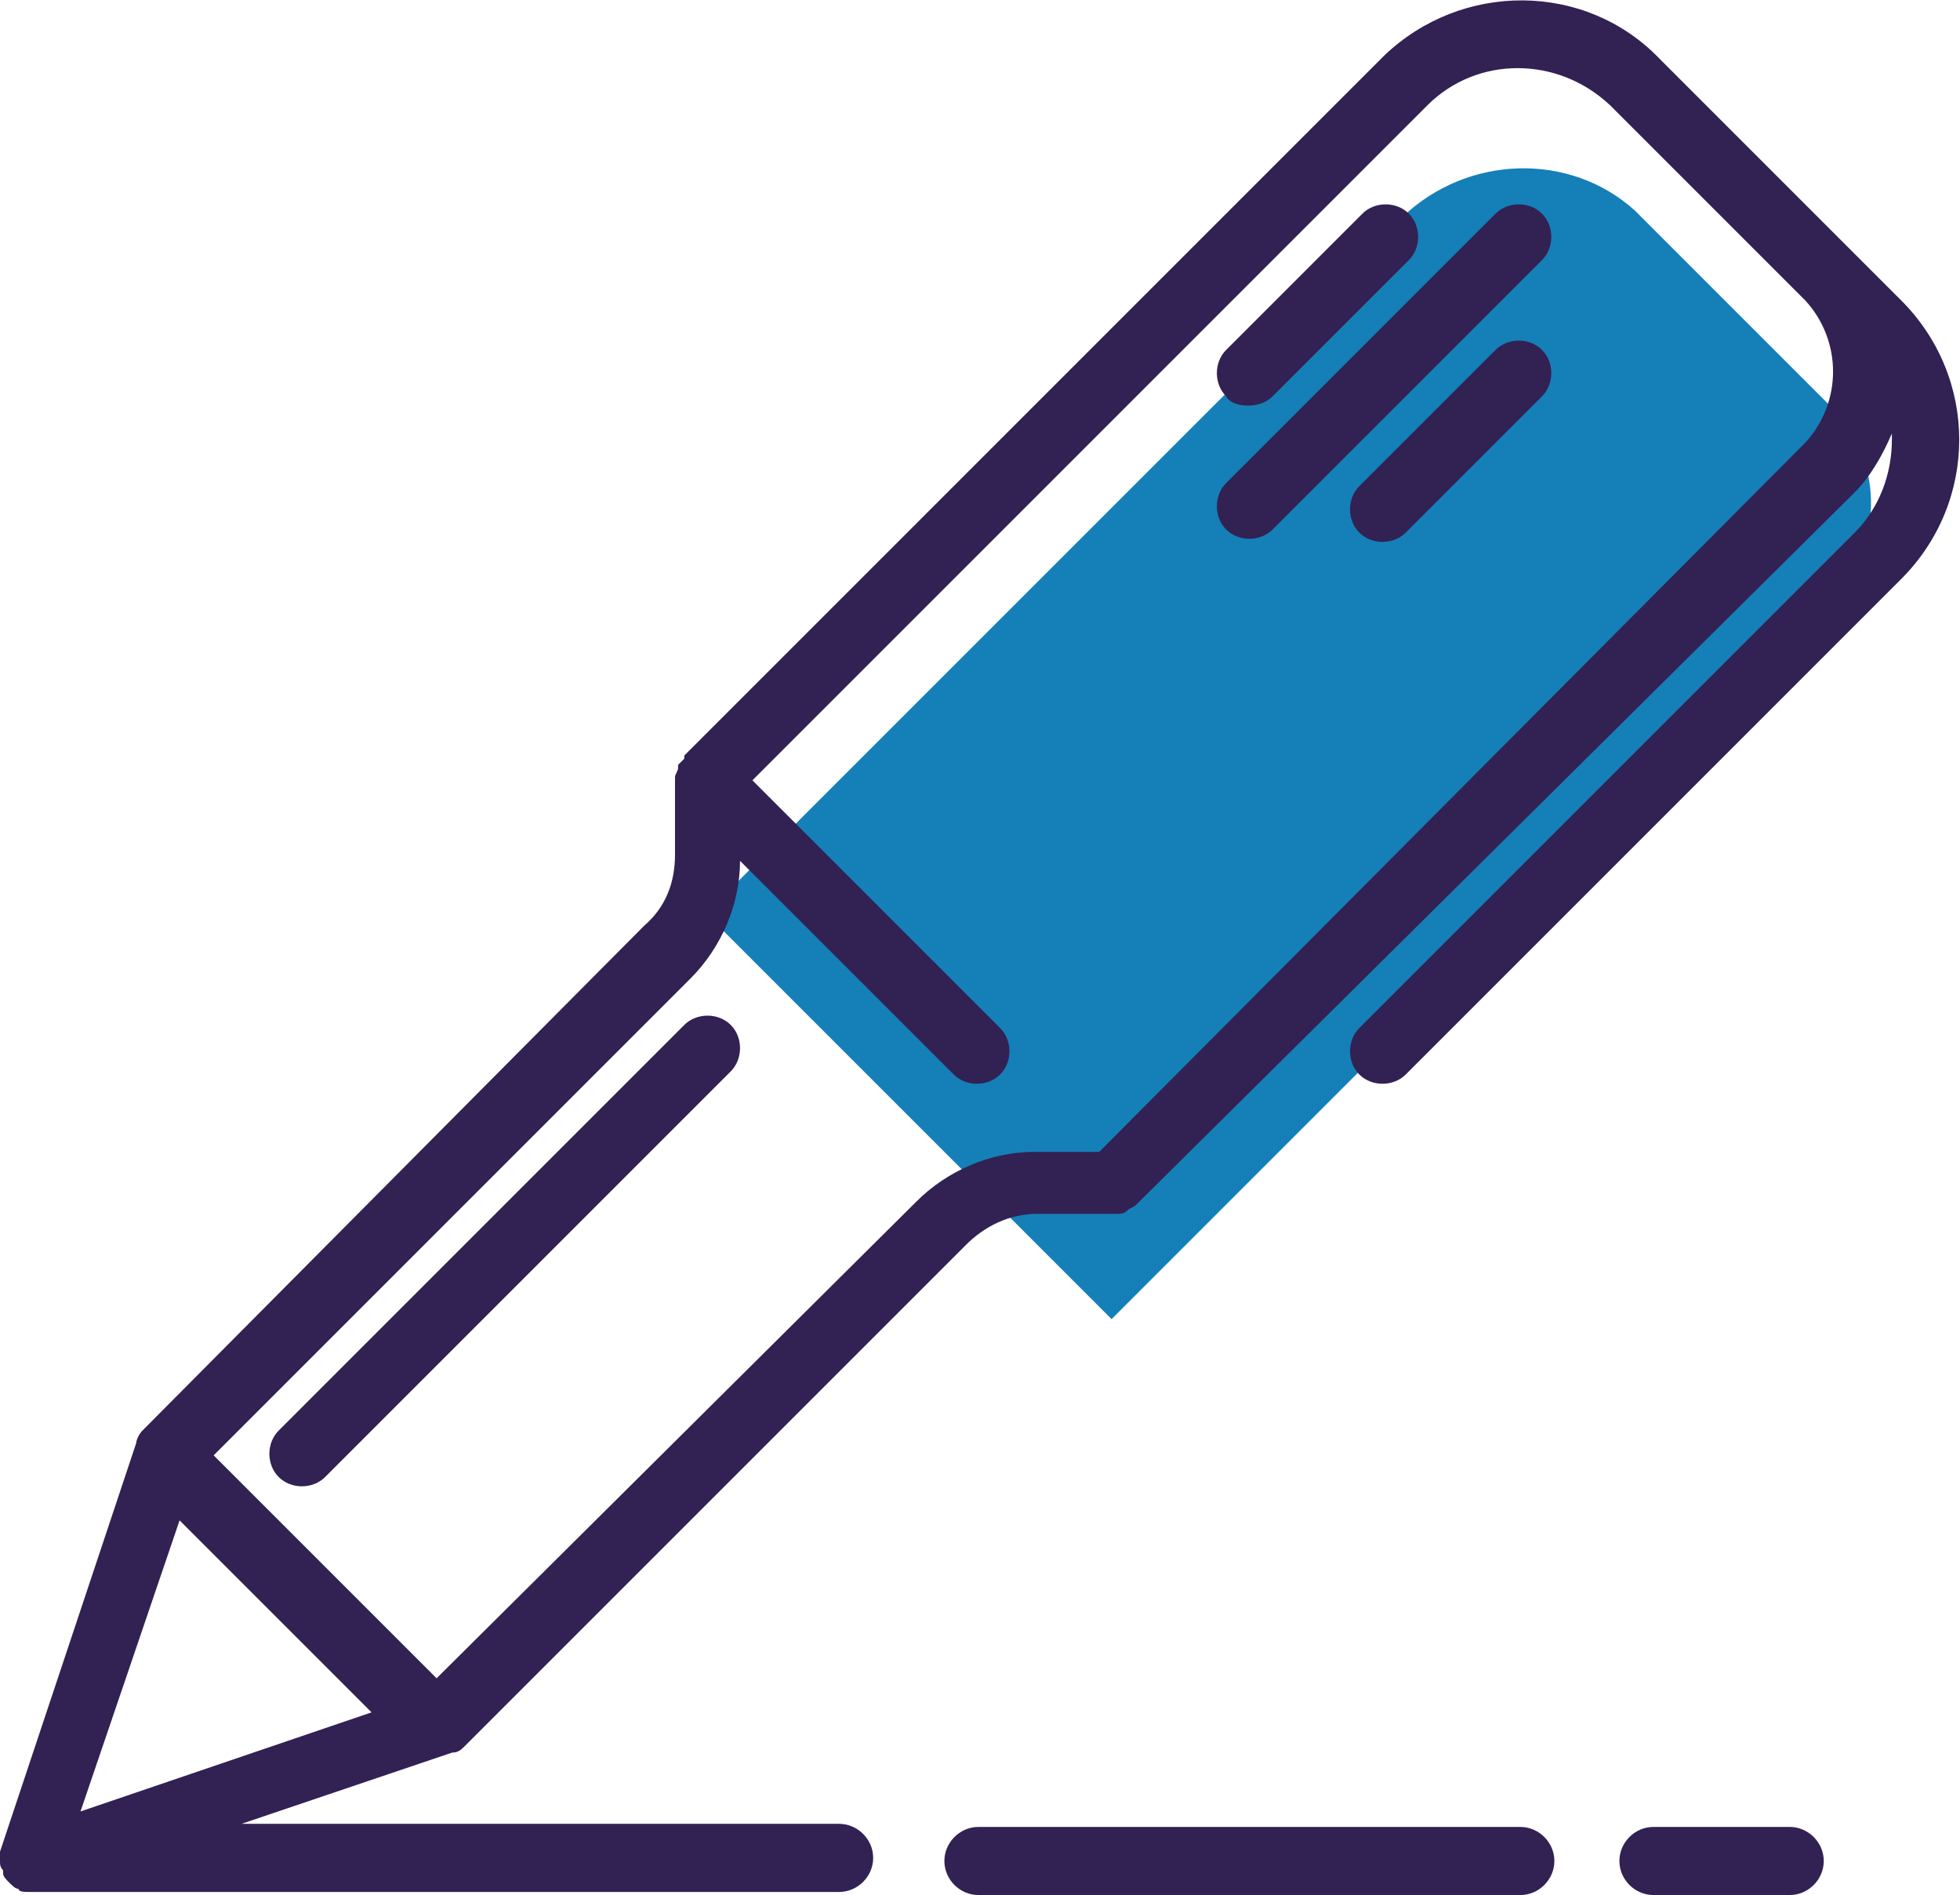 <?xml version="1.0" encoding="utf-8"?>
<!-- Generator: Adobe Illustrator 22.0.1, SVG Export Plug-In . SVG Version: 6.00 Build 0)  -->
<svg version="1.1" id="Layer_1" xmlns="http://www.w3.org/2000/svg" xmlns:xlink="http://www.w3.org/1999/xlink" x="0px" y="0px"
	 viewBox="0 0 63.3 61.2" style="enable-background:new 0 0 63.3 61.2;" xml:space="preserve">
<style type="text/css">
	.st0{fill:#157FB8;}
	.st1{fill:#322153;}
</style>
<path id="Path_331" class="st0" d="M45.3,7L22.8,29.5l13.1,13.1l23.2-23.2c1.7-1.7,1.8-4.4,0.1-6.2c0,0,0,0-0.1-0.1l-6.3-6.3
	C50.7,4.9,47.4,5,45.3,7z"/>
<g id="Group_152" transform="translate(0 7.5)">
	<path id="Path_332" class="st1" d="M59.9,0.7l-6.3-6.3c-2.4-2.5-6.4-2.5-8.9-0.1c0,0-0.1,0.1-0.1,0.1L22.1,16.9V17l-0.2,0.2v0.1
		c0,0.1-0.1,0.2-0.1,0.3v2.5c0,0.9-0.3,1.7-1,2.3L4.6,38.7c-0.1,0.1-0.2,0.3-0.2,0.4L0,52.3v0.3c0,0.1,0,0.2,0.1,0.3v0.1
		c0,0.1,0.1,0.2,0.2,0.3s0.2,0.2,0.3,0.2c0,0.1,0.2,0.1,0.3,0.1h26.2c0.6,0,1.1-0.5,1.1-1.1s-0.5-1.1-1.1-1.1l0,0H7.8l6.8-2.3
		c0.2,0,0.3-0.1,0.4-0.2l16.2-16.2c0.6-0.6,1.4-1,2.3-1h2.5c0.2,0,0.3,0,0.4-0.1c0.1-0.1,0.2-0.1,0.3-0.2L59.9,8.4
		c0.5-0.5,0.9-1.2,1.2-1.9v0.2c0,1.1-0.4,2.2-1.2,3l-16,16c-0.4,0.4-0.4,1.1,0,1.5c0,0,0,0,0,0c0.4,0.4,1.1,0.4,1.5,0c0,0,0,0,0,0
		l16-16c2.5-2.5,2.5-6.5,0-9c0,0,0,0,0,0L59.9,0.7z M5.8,41.6l6.2,6.2L2.6,51L5.8,41.6z M58.3,6.8L35.5,29.7h-2.1
		c-1.4,0-2.8,0.6-3.8,1.6L14.1,46.7l-7.2-7.2l15.4-15.4c1-1,1.6-2.4,1.6-3.8l6.9,6.9c0.4,0.4,1.1,0.4,1.5,0s0.4-1.1,0-1.5l-8-8
		L46.1-4.1c1.6-1.6,4.2-1.6,5.9,0c0,0,0,0,0,0l6.3,6.3C59.5,3.5,59.5,5.5,58.3,6.8z"/>
	<path id="Path_333" class="st1" d="M22.1,25.6L9,38.7c-0.4,0.4-0.4,1.1,0,1.5c0,0,0,0,0,0c0.4,0.4,1.1,0.4,1.5,0c0,0,0,0,0,0
		l13.1-13.1c0.4-0.4,0.4-1.1,0-1.5C23.2,25.2,22.5,25.2,22.1,25.6L22.1,25.6z"/>
	<path id="Path_334" class="st1" d="M48.3-0.6l-8.7,8.7c-0.4,0.4-0.4,1.1,0,1.5c0,0,0,0,0,0c0.4,0.4,1.1,0.4,1.5,0c0,0,0,0,0,0
		l8.7-8.7c0.4-0.4,0.4-1.1,0-1.5S48.7-1,48.3-0.6z"/>
	<path id="Path_335" class="st1" d="M40.3,5.6c0.3,0,0.6-0.1,0.8-0.3l4.4-4.4c0.4-0.4,0.4-1.1,0-1.5s-1.1-0.4-1.5,0l-4.4,4.4
		c-0.4,0.4-0.4,1.1,0,1.5c0,0,0,0,0,0C39.7,5.5,40,5.6,40.3,5.6L40.3,5.6z"/>
	<path id="Path_336" class="st1" d="M48.3,3.8l-4.4,4.4c-0.4,0.4-0.4,1.1,0,1.5c0,0,0,0,0,0c0.4,0.4,1.1,0.4,1.5,0c0,0,0,0,0,0
		l4.4-4.4c0.4-0.4,0.4-1.1,0-1.5C49.4,3.4,48.7,3.4,48.3,3.8z"/>
	<path id="Path_337" class="st1" d="M31.6,53.7h17.5c0.6,0,1.1-0.5,1.1-1.1s-0.5-1.1-1.1-1.1l0,0H31.6c-0.6,0-1.1,0.5-1.1,1.1
		S31,53.7,31.6,53.7z"/>
	<path id="Path_338" class="st1" d="M57.8,53.7c0.6,0,1.1-0.5,1.1-1.1s-0.5-1.1-1.1-1.1h-4.4c-0.6,0-1.1,0.5-1.1,1.1
		s0.5,1.1,1.1,1.1l0,0H57.8z"/>
</g>
</svg>
